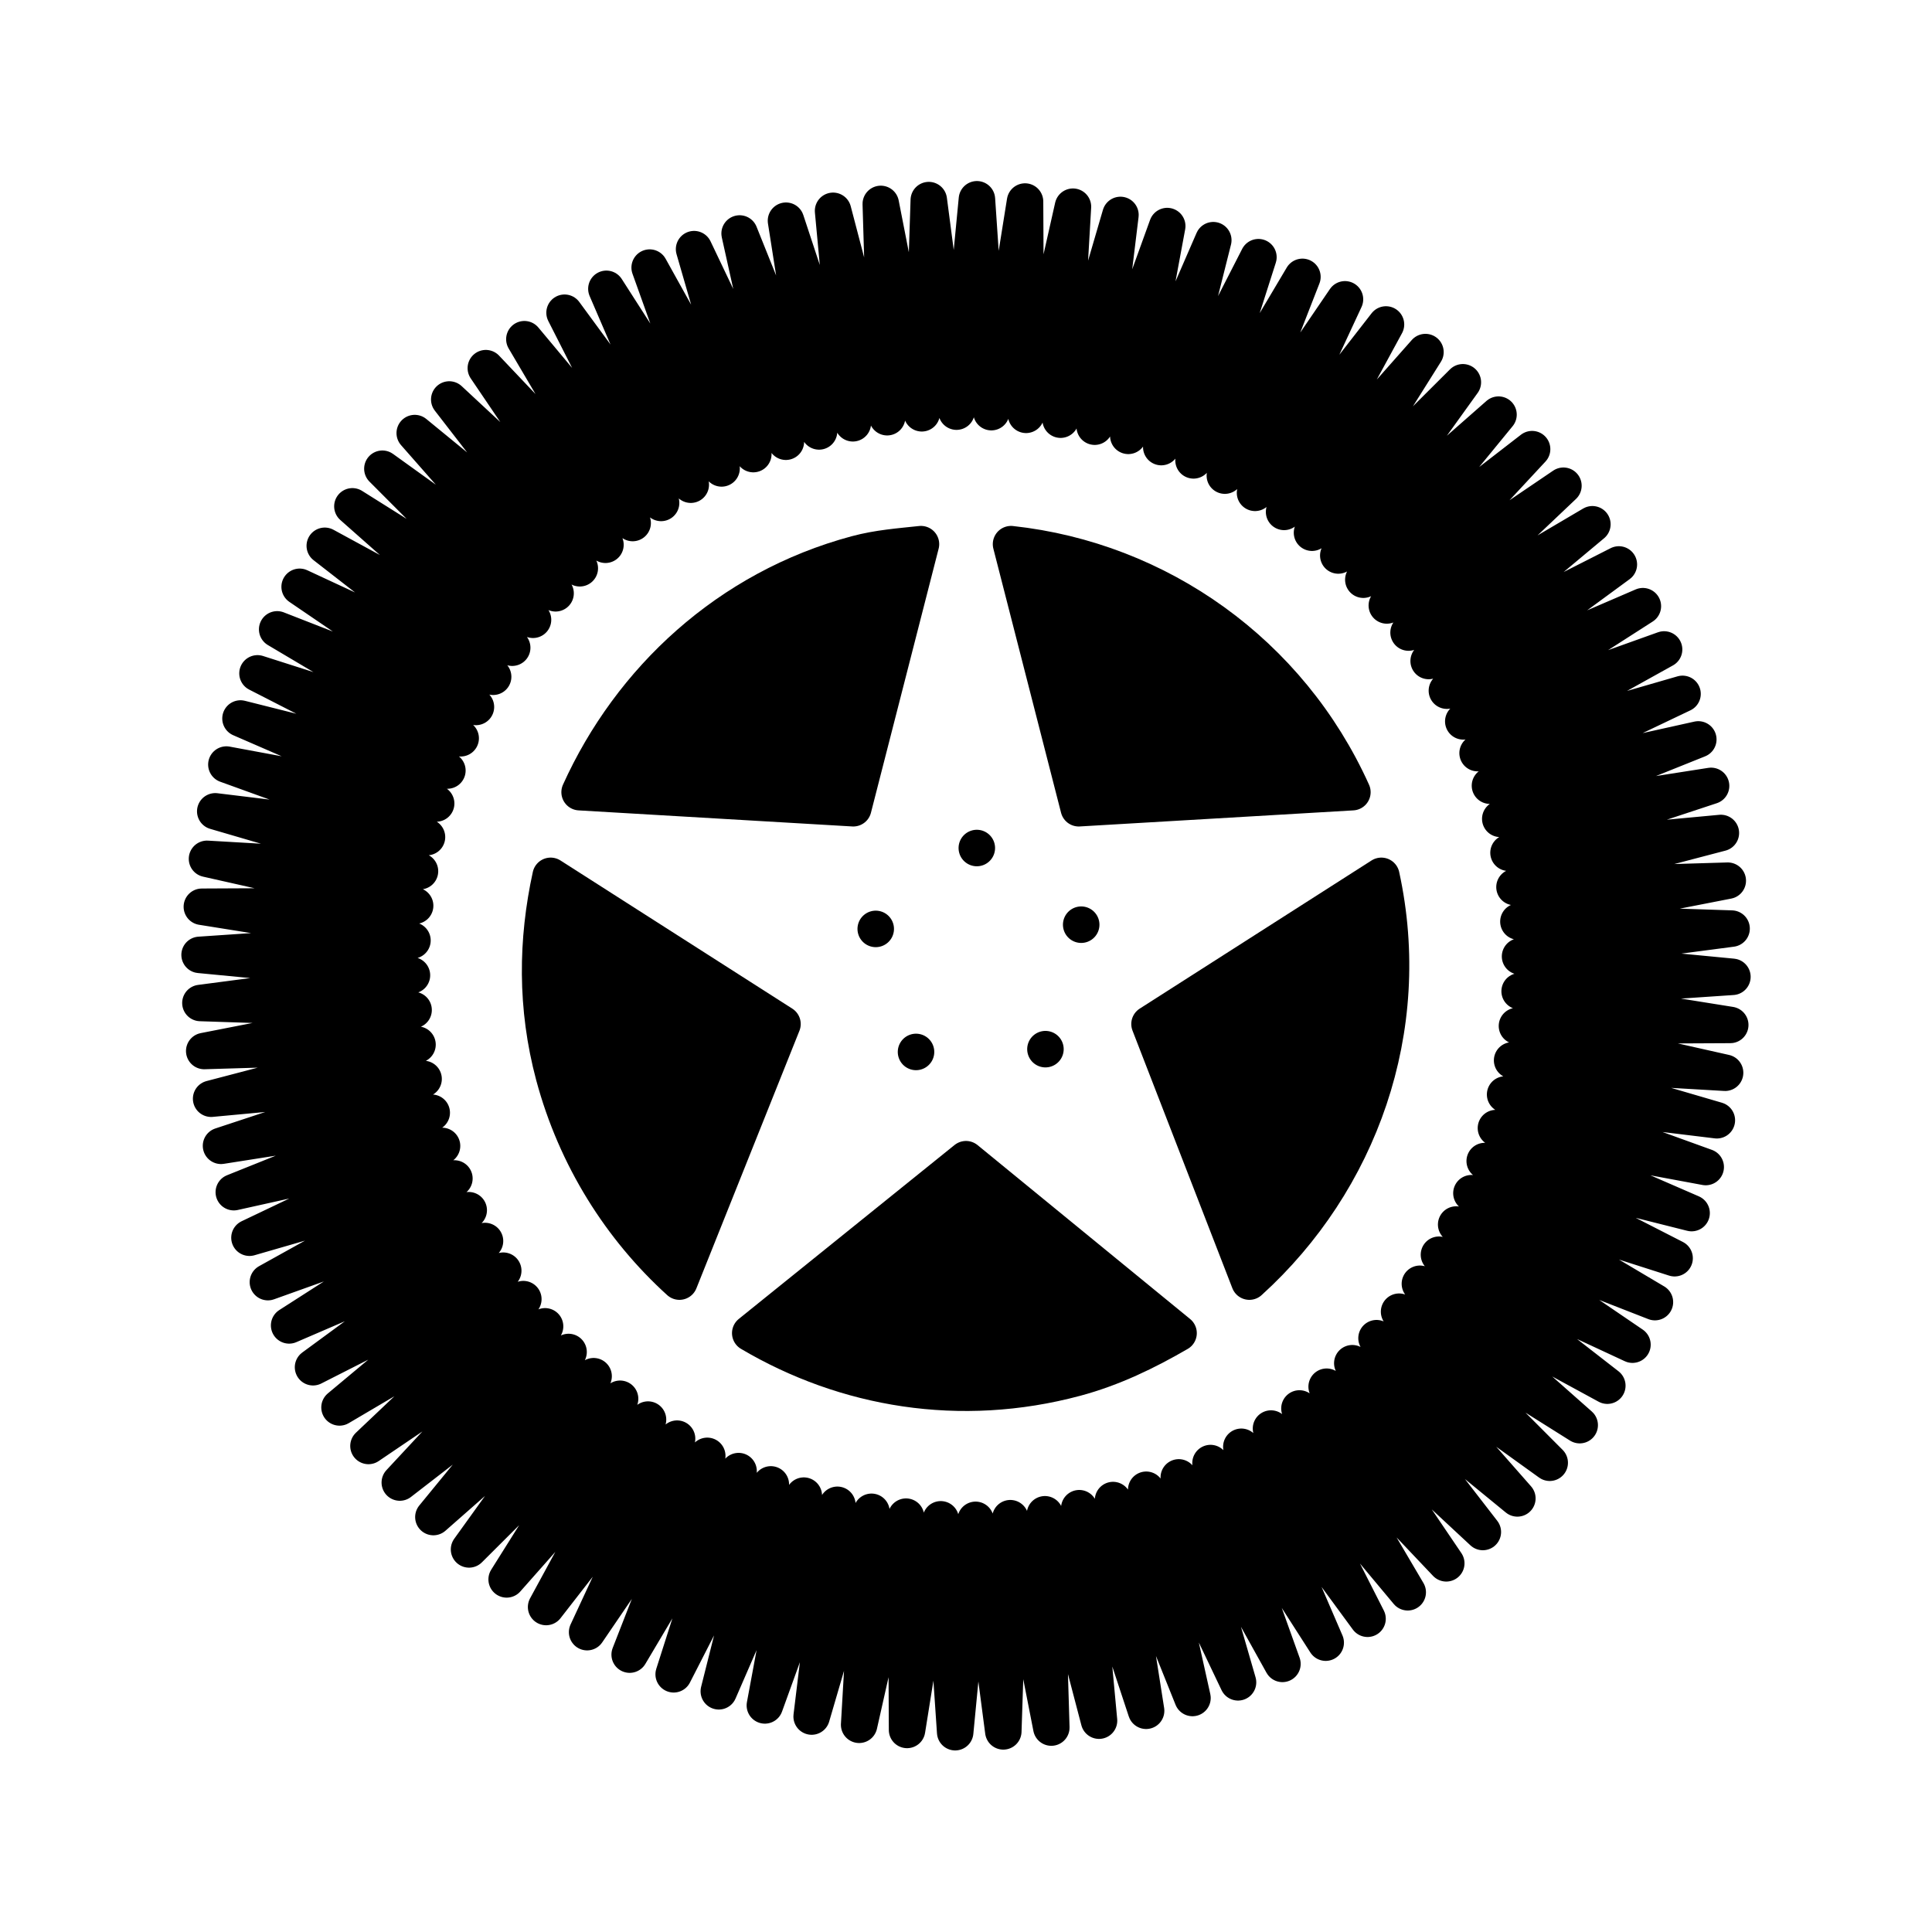 <?xml version="1.0" encoding="UTF-8" standalone="no"?>
<!-- Created with Inkscape (http://www.inkscape.org/) -->

<svg
   xmlns:dc="http://purl.org/dc/elements/1.1/"
   xmlns:cc="http://creativecommons.org/ns#"
   xmlns:rdf="http://www.w3.org/1999/02/22-rdf-syntax-ns#"
   xmlns:svg="http://www.w3.org/2000/svg"
   xmlns="http://www.w3.org/2000/svg"
   xmlns:xlink="http://www.w3.org/1999/xlink"
   xmlns:sodipodi="http://sodipodi.sourceforge.net/DTD/sodipodi-0.dtd"
   xmlns:inkscape="http://www.inkscape.org/namespaces/inkscape"
   version="1.1"
   width="18.75"
   height="18.75"
   id="svg2"
   inkscape:version="0.48.5 r10040"
   sodipodi:docname="tyres.svg">
  <sodipodi:namedview
     pagecolor="#ffffff"
     bordercolor="#666666"
     borderopacity="1"
     objecttolerance="10"
     gridtolerance="10"
     guidetolerance="10"
     inkscape:pageopacity="0"
     inkscape:pageshadow="2"
     inkscape:window-width="1366"
     inkscape:window-height="684"
     id="namedview3509"
     showgrid="false"
     inkscape:zoom="21.360282"
     inkscape:cx="8.0695963"
     inkscape:cy="9.3100877"
     inkscape:window-x="-8"
     inkscape:window-y="-8"
     inkscape:window-maximized="1"
     inkscape:current-layer="svg2"
     units="pt"
     inkscape:document-units="mm"
     fit-margin-top="0"
     fit-margin-left="0"
     fit-margin-right="0"
     fit-margin-bottom="0" />
  <defs
     id="defs4">
    <linearGradient
       id="linearGradient3802">
      <stop
         style="stop-color:#000000;stop-opacity:1;"
         offset="0"
         id="stop3804" />
      <stop
         style="stop-color:#000000;stop-opacity:0.233;"
         offset="1"
         id="stop3806" />
    </linearGradient>
    <linearGradient
       id="linearGradient3801">
      <stop
         id="stop3803"
         style="stop-color:#000000;stop-opacity:0"
         offset="0" />
    </linearGradient>
    <linearGradient
       inkscape:collect="always"
       xlink:href="#linearGradient3802"
       id="linearGradient3808"
       x1="165.714"
       y1="799.505"
       x2="315.714"
       y2="799.505"
       gradientUnits="userSpaceOnUse" />
  </defs>
  <path
     style="fill:#000000;stroke:#000000;stroke-width:0.354;stroke-linecap:round;stroke-linejoin:round;stroke-miterlimit:4;stroke-opacity:1;stroke-dasharray:none;stroke-dashoffset:0;fill-opacity:1"
     d="M 8.938 5.281 C 8.726 5.304 8.525 5.318 8.312 5.375 C 7.066 5.709 6.118 6.597 5.625 7.688 L 8.281 7.844 L 8.938 5.281 z M 9.812 5.281 L 10.469 7.844 L 13.125 7.688 C 12.516 6.337 11.247 5.437 9.812 5.281 z M 5.344 8.5 C 5.207 9.126 5.198 9.776 5.375 10.438 C 5.589 11.235 6.024 11.921 6.594 12.438 L 7.594 9.938 L 5.344 8.5 z M 13.406 8.5 L 11.156 9.938 L 12.125 12.438 C 13.193 11.47 13.731 9.989 13.406 8.5 z M 9.375 11.25 L 7.281 12.938 C 8.205 13.484 9.319 13.675 10.438 13.375 C 10.8 13.278 11.128 13.118 11.438 12.938 L 9.375 11.25 z "
     id="path2997" />
  <g
     style="fill:none;stroke:url(#linearGradient3808);stroke-width:3.997;stroke-miterlimit:4;stroke-opacity:1;stroke-dasharray:none"
     id="g3834"
     transform="matrix(0.494,0,0,0.532,-38.546,-486.449)" />
  <path
     sodipodi:type="star"
     style="fill:none;stroke:#000000;stroke-width:0.354;stroke-linecap:round;stroke-linejoin:round;stroke-miterlimit:4;stroke-opacity:1;stroke-dasharray:none;stroke-dashoffset:0"
     id="path3767"
     sodipodi:sides="100"
     sodipodi:cx="-5.0561132"
     sodipodi:cy="13.88115"
     sodipodi:r1="7.439157"
     sodipodi:r2="5.3782377"
     sodipodi:arg1="-0.86558301"
     sodipodi:arg2="-0.83416708"
     inkscape:flatsided="false"
     inkscape:rounded="0"
     inkscape:randomized="0"
     d="M -0.234,8.216 -1.443,9.897 0.112,8.53 -1.2,10.132 0.438,8.865 -0.972,10.382 0.742,9.22 -0.761,10.645 1.023,9.594 -0.566,10.921 1.28,9.984 -0.389,11.209 1.513,10.389 -0.23,11.507 1.719,10.809 -0.091,11.815 1.898,11.24 0.029,12.131 2.051,11.682 0.129,12.453 2.175,12.133 0.209,12.782 2.27,12.59 0.267,13.115 2.337,13.053 0.305,13.45 2.374,13.518 0.321,13.788 2.382,13.986 0.317,14.126 2.361,14.453 0.291,14.463 2.311,14.917 0.244,14.797 2.231,15.378 0.176,15.128 2.123,15.832 0.087,15.454 1.986,16.279 -0.022,15.774 1.821,16.717 -0.151,16.086 1.63,17.143 -0.299,16.39 1.412,17.556 l -1.878,-0.873 1.634,1.271 -1.819,-0.989 1.551,1.372 -1.753,-1.101 1.462,1.466 -1.681,-1.209 1.367,1.555 -1.602,-1.312 1.267,1.638 -1.516,-1.41 1.161,1.714 -1.425,-1.503 1.051,1.784 -1.327,-1.589 0.937,1.846 -1.225,-1.669 0.819,1.901 -1.118,-1.743 0.698,1.949 -1.006,-1.81 0.575,1.989 -0.891,-1.869 0.449,2.021 -0.771,-1.921 0.321,2.045 -0.649,-1.966 0.192,2.062 -0.525,-2.003 0.062,2.07 -0.398,-2.032 -0.068,2.069 -0.269,-2.053 -0.198,2.061 -0.14,-2.066 -0.327,2.044 -0.01,-2.07 -0.455,2.02 0.12,-2.067 -0.581,1.987 0.25,-2.055 -0.704,1.947 0.378,-2.036 -0.825,1.899 0.505,-2.008 -0.943,1.843 0.63,-1.972 -1.057,1.781 0.753,-1.929 -1.166,1.711 0.873,-1.878 -1.271,1.634 0.989,-1.819 -1.372,1.551 1.101,-1.753 -1.466,1.462 1.209,-1.681 -1.555,1.367 1.312,-1.602 -1.638,1.267 1.41,-1.516 -1.714,1.161 1.503,-1.425 -1.784,1.051 1.589,-1.327 -1.846,0.937 1.669,-1.225 -1.901,0.819 1.743,-1.118 -1.949,0.698 1.81,-1.006 -1.989,0.575 1.869,-0.891 -2.021,0.449 1.921,-0.771 -2.045,0.321 1.966,-0.649 -2.062,0.192 2.003,-0.525 -2.07,0.062 2.032,-0.398 -2.069,-0.068 2.053,-0.269 -2.061,-0.198 2.066,-0.14 -2.044,-0.327 2.07,-0.01 -2.02,-0.455 2.067,0.12 -1.987,-0.581 2.055,0.25 -1.947,-0.704 2.036,0.378 -1.899,-0.825 2.008,0.505 -1.843,-0.943 1.972,0.63 -1.781,-1.057 1.929,0.753 -1.711,-1.166 1.878,0.873 -1.634,-1.271 1.819,0.989 -1.551,-1.372 1.753,1.101 -1.462,-1.466 1.681,1.209 -1.367,-1.555 1.602,1.312 -1.267,-1.638 1.516,1.41 -1.161,-1.714 1.425,1.503 -1.051,-1.784 1.327,1.589 -0.937,-1.846 1.225,1.669 -0.819,-1.901 1.118,1.743 -0.698,-1.949 1.006,1.81 -0.575,-1.989 0.891,1.869 -0.449,-2.021 0.771,1.921 -0.321,-2.045 0.649,1.966 -0.192,-2.062 0.525,2.003 -0.062,-2.07 0.398,2.032 0.068,-2.069 0.269,2.053 0.198,-2.061 0.14,2.066 0.327,-2.044 0.01,2.07 0.455,-2.02 -0.12,2.067 0.581,-1.987 -0.25,2.055 0.704,-1.947 -0.378,2.036 0.825,-1.899 -0.505,2.008 0.943,-1.843 -0.63,1.972 1.057,-1.781 -0.753,1.929 1.166,-1.711 -0.873,1.878 1.271,-1.634 -0.989,1.819 1.372,-1.551 -1.101,1.753 z"
     transform="translate(14.431,-4.506)" />
  <path
     sodipodi:type="arc"
     style="fill:#bc0000;fill-opacity:1;fill-rule:nonzero;stroke:#000000;stroke-width:0.354;stroke-linecap:round;stroke-linejoin:round;stroke-miterlimit:4;stroke-opacity:1;stroke-dasharray:none;stroke-dashoffset:0"
     id="path3779"
     sodipodi:cx="-5.6413112"
     sodipodi:cy="12.453266"
     sodipodi:rx="0.11703966"
     sodipodi:ry="0.11703966"
     d="m -5.528,12.423 a 0.117,0.117 0 1 1 0,0"
     sodipodi:start="6.0213859"
     sodipodi:end="12.304571"
     sodipodi:open="true"
     transform="matrix(0.998,-0.066,0.066,0.998,13.196,-3.748)" />
  <path
     sodipodi:type="arc"
     style="fill:#bc0000;fill-opacity:1;fill-rule:nonzero;stroke:#000000;stroke-width:0.354;stroke-linecap:round;stroke-linejoin:round;stroke-miterlimit:4;stroke-opacity:1;stroke-dasharray:none;stroke-dashoffset:0"
     id="path3779-1"
     sodipodi:cx="-5.6413112"
     sodipodi:cy="12.453266"
     sodipodi:rx="0.11703966"
     sodipodi:ry="0.11703966"
     d="m -5.528,12.423 a 0.117,0.117 0 1 1 0,0"
     sodipodi:start="6.0213859"
     sodipodi:end="12.304571"
     sodipodi:open="true"
     transform="matrix(0.998,-0.066,0.066,0.998,14.177,-4.533)" />
  <path
     sodipodi:type="arc"
     style="fill:#bc0000;fill-opacity:1;fill-rule:nonzero;stroke:#000000;stroke-width:0.354;stroke-linecap:round;stroke-linejoin:round;stroke-miterlimit:4;stroke-opacity:1;stroke-dasharray:none;stroke-dashoffset:0"
     id="path3779-7"
     sodipodi:cx="-5.6413112"
     sodipodi:cy="12.453266"
     sodipodi:rx="0.11703966"
     sodipodi:ry="0.11703966"
     d="m -5.528,12.423 a 0.117,0.117 0 1 1 0,0"
     sodipodi:start="6.0213859"
     sodipodi:end="12.304571"
     sodipodi:open="true"
     transform="matrix(0.998,-0.066,0.066,0.998,15.19,-3.789)" />
  <path
     sodipodi:type="arc"
     style="fill:#bc0000;fill-opacity:1;fill-rule:nonzero;stroke:#000000;stroke-width:0.354;stroke-linecap:round;stroke-linejoin:round;stroke-miterlimit:4;stroke-opacity:1;stroke-dasharray:none;stroke-dashoffset:0"
     id="path3779-4"
     sodipodi:cx="-5.6413112"
     sodipodi:cy="12.453266"
     sodipodi:rx="0.11703966"
     sodipodi:ry="0.11703966"
     d="m -5.528,12.423 a 0.117,0.117 0 1 1 0,0"
     sodipodi:start="6.0213859"
     sodipodi:end="12.304571"
     sodipodi:open="true"
     transform="matrix(0.998,-0.066,0.066,0.998,14.843,-2.581)" />
  <path
     sodipodi:type="arc"
     style="fill:#bc0000;fill-opacity:1;fill-rule:nonzero;stroke:#000000;stroke-width:0.354;stroke-linecap:round;stroke-linejoin:round;stroke-miterlimit:4;stroke-opacity:1;stroke-dasharray:none;stroke-dashoffset:0"
     id="path3779-0"
     sodipodi:cx="-5.6413112"
     sodipodi:cy="12.453266"
     sodipodi:rx="0.11703966"
     sodipodi:ry="0.11703966"
     d="m -5.528,12.423 a 0.117,0.117 0 1 1 0,0"
     sodipodi:start="6.0213859"
     sodipodi:end="12.304571"
     sodipodi:open="true"
     transform="matrix(0.998,-0.066,0.066,0.998,13.587,-2.554)" />
</svg>
